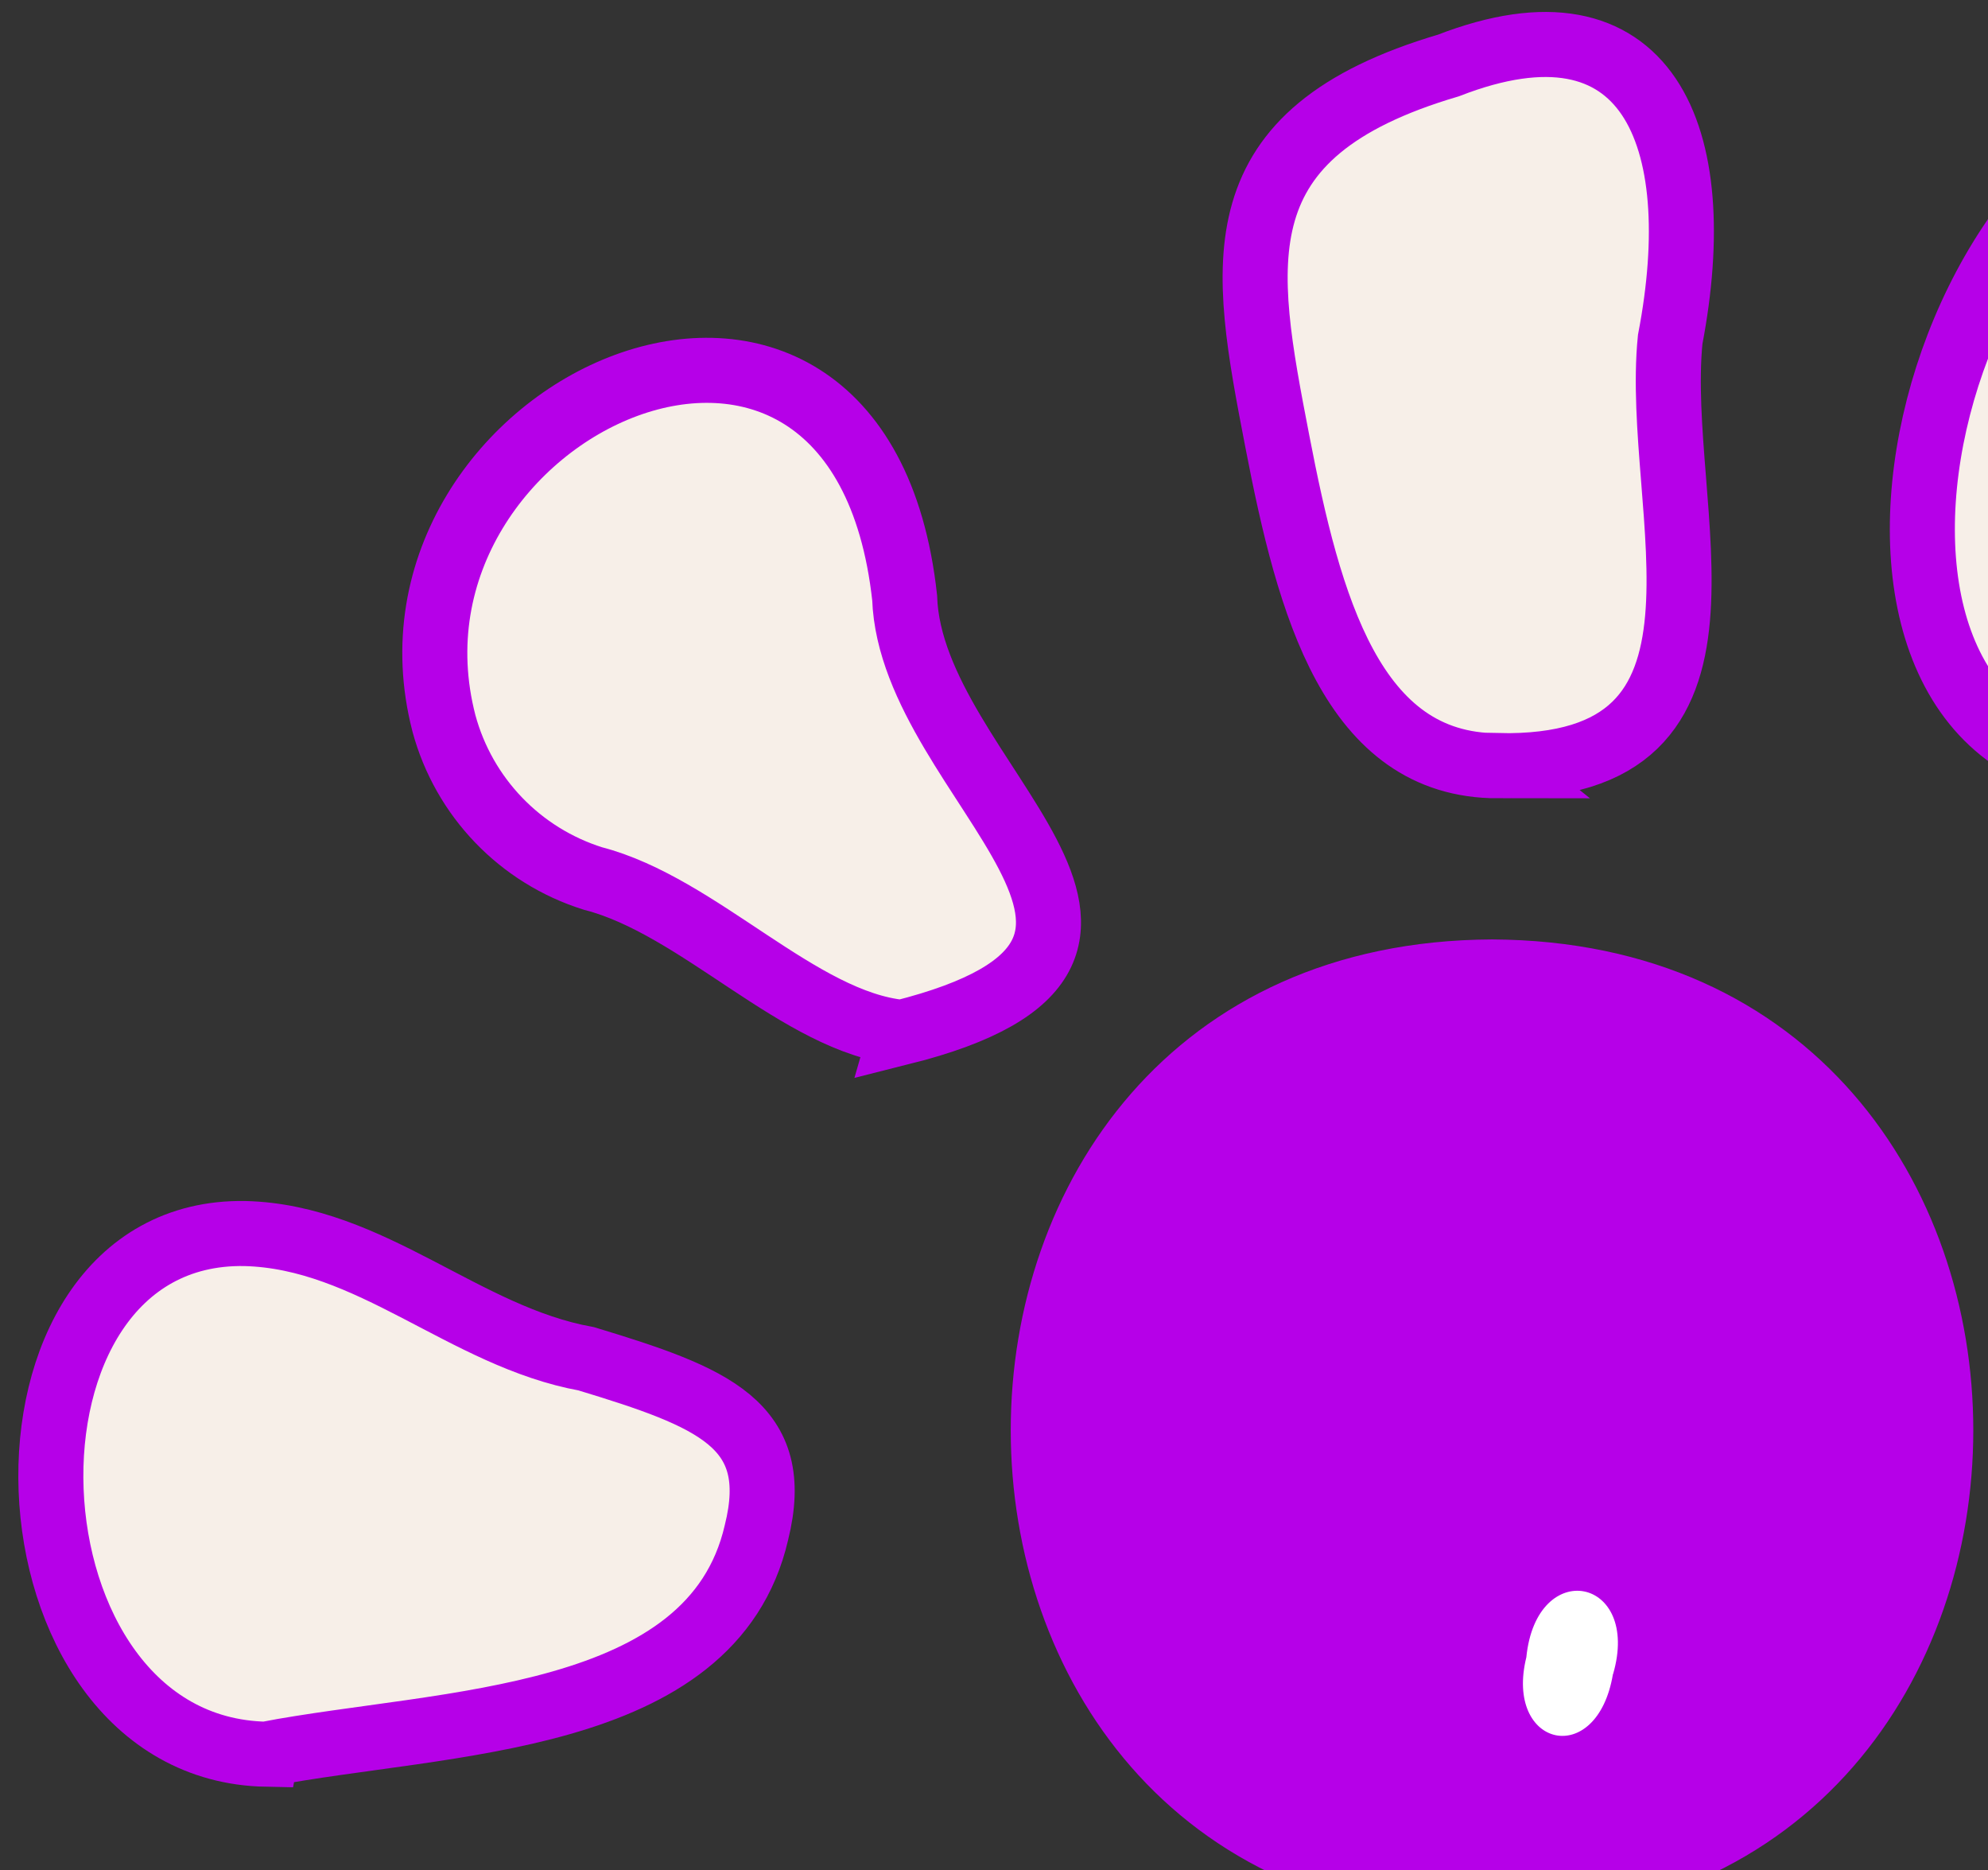 <?xml version="1.0" encoding="UTF-8"?>
<svg id="m" data-name="Layer 13" xmlns="http://www.w3.org/2000/svg" viewBox="0 0 61.135 57.5">
  <rect x="0" y="0" width="61.135" height="57.5" fill="#333333" stroke="none"/>
  <defs>
    <style>
      .av {
        fill: #fff;
      }

      .aw {
        fill: #b600e8;
      }

      .ax {
        fill: #f7efe8;
        stroke: #b600e8;
        stroke-width: 2px;
      }
    </style>
  </defs>
  <g id="o" data-name="testflowerface" transform="translate(0.516 0.5)">
    <g id="p" data-name="Group 1662" transform="translate(0)">
      <g id="q" data-name="Group 1652" transform="translate(18.58)">
        <path id="r" data-name="Path 1432" class="ax" d="M26.968,23.043c-4.485,0-5.809-4.923-6.783-9.971-1.062-5.498-1.826-9.468,5.262-11.559,6.13-2.381,8.025,2.136,6.819,8.422-.526,5.246,2.894,13.268-5.303,13.104l.005,.004Z"/>
      </g>
      <g id="s" data-name="Group 1653" transform="translate(28.868 0.701)">
        <path id="t" data-name="Path 1434" class="ax" d="M35.015,22.44c-9.836-1.41-4.711-21.321,5.34-20.797,6.076,.426,9.442,8.22,5.458,11.25-3.228,5.048-7.987,9.93-10.799,9.548Z"/>
      </g>
      <g id="u" data-name="Group 1654" transform="translate(5.981 4.853)">
        <path id="v" data-name="Path 1436" class="ax" d="M21.222,26.386c-3.125-.308-6.215-3.889-9.484-4.73-2.242-.703-3.97-2.502-4.583-4.77C4.631,7.153,19.916,.192,21.323,13.024c.189,5.687,9.924,10.851-.103,13.369l.002-.007Z"/>
      </g>
      <g id="w" data-name="Group 1655" transform="translate(14.981 34.697)">
        <path id="x" data-name="Path 1438" class="ax" d="M23.892,56.562c-13.514-.827-7.747-20.931,3.18-20.931,13.001,.402,5.102,21.247-3.185,20.931h.005Z"/>
      </g>
      <g id="y" data-name="Group 1656" transform="translate(26.717 36.091)">
        <path id="z" data-name="Path 1440" class="ax" d="M35.521,56.5c-4.923,0-5.392-1.549-6.787-6.159-1.901-5.146-1.764-13.091,5.094-13.316,4.253,0,6.734,5.879,8.377,9.765,3.161,5.82-.036,10.491-6.689,9.713l.005-.003Z"/>
      </g>
      <g id="aa" data-name="Group 1657" transform="translate(0 18.243)">
        <path id="ab" data-name="Path 1442" class="ax" d="M7.673,35.189c-8.426-.165-9.002-16.155-.655-16.008,3.87,.097,6.747,3.176,10.497,3.851,3.9,1.184,6.061,2.015,5.231,5.343-1.364,5.911-9.61,5.77-15.072,6.809l-.001,.005Z"/>
      </g>
      <g id="ac" data-name="Group 1658" transform="translate(33.292 9.74)">
        <path id="ad" data-name="Path 1444" class="ax" d="M41.477,28.431c-9.396-1.089-9.355-10.352-.209-14.024,6.894-6.319,17.939-4,16.519,7.209-.744,1.383-2.622,1.926-4.793,2.553-4.132,.733-7.178,4.345-11.516,4.262Z"/>
      </g>
      <g id="ae" data-name="Group 1659" transform="translate(37.335 24.189)">
        <path id="af" data-name="Path 1446" class="ax" d="M54.357,38.833c-5.94-.858-15.568-.827-16.037-7.736-.673-6.615,9.531-4.962,14.071-5.978,9.363-1.597,10.885,14.329,1.966,13.718v-.004Z"/>
      </g>
      <g id="ag" data-name="Group 1660" transform="translate(35.757 31.095)">
        <path id="ah" data-name="Path 1448" class="ax" d="M47.832,52.112c-6.056-1.094-16.831-17.195-7.964-20.083,4.971,1.059,14.05,4.428,16.295,9.578,1.191,3.517-5.991,11.04-8.331,10.505Z"/>
      </g>
      <g id="ai" data-name="Group 1661" transform="translate(3.346 29.672)">
        <path id="aj" data-name="Path 1450" class="ax" d="M12.624,48.994c-8.194,.252-12.088-13.959-3.381-15.474,4.773,.364,8.758-2.606,13.419-2.899,8.625,1.396,1.788,11.529-2.969,13.093-2.66,1.275-4.022,5.189-7.069,5.29v-.01Z"/>
      </g>
    </g>
    <g id="ak" data-name="Group 1665" transform="translate(14.888 13.941)">
      <g id="al" data-name="Ellipse 404">
        <path class="aw" d="M30.479,44.496c-10.084-.045-14.677-7.79-14.676-14.967,0-7.176,4.593-14.919,14.676-14.963,10.083,.045,14.675,7.789,14.675,14.966s-4.594,14.919-14.676,14.964h.001Z"/>
        <path class="aw" d="M30.479,14.691c9.997,.046,14.551,7.726,14.55,14.842s-4.555,14.795-14.55,14.838c-9.998-.045-14.551-7.725-14.55-14.842,.001-7.116,4.554-14.794,14.55-14.838m0-.25c-19.733,.086-19.735,30.091-.001,30.18,19.734-.086,19.735-30.091,.001-30.18h0Z"/>
      </g>
      <g id="am" data-name="Group 1704" transform="translate(7.908 9.964)">
        <g id="an" data-name="Group 1663" transform="translate(0 8.887)">
          <path id="ao" data-name="Path 1452" class="av" d="M23.315,33.806c1.903,6.265,12.38,2.025,9.074,1.295-5.948,4.712-8.737-3.574-9.074-1.296h0v.001Z"/>
          <path id="ap" data-name="Path 1453" class="av" d="M31.839,34.234c.623,2.901,4.93,1.026,2.316,.8-.127,.026-.261,.011-.39,.004l.053,.007c-.083,.011-.494-.138-.382-.095-.361-.14-.624-.479-.716-.678-.007-.673-.987-.781-.894-.038h.013Z"/>
        </g>
        <path id="aq" data-name="Path 1454" class="av" d="M26.289,27.065c-.489,2.923-3.345,2.25-2.663-.518,.309-3.104,3.539-2.469,2.667,.518h-.004Z"/>
        <g id="ar" data-name="Group 1664" transform="translate(8.836 2.158)">
          <path id="as" data-name="Path 1455" class="av" d="M32.851,28.789c1.356-1.051,4-.522,4.425,1.268,.126,.526,.939,.3,.809-.224-.625-4.126-8.298-1.542-5.234-1.044Z"/>
          <path id="at" data-name="Path 1456" class="av" d="M32.974,28.582c.794-1.157,2.341-1.513,3.56-.82,2.555-.86-3.41-2.119-4.289,.397-.3,.451,.424,.871,.725,.423h.004Z"/>
          <path id="au" data-name="Path 1457" class="av" d="M32.556,28.971c1.54-.573,2.693,1.142,3.878,1.077,.92-1.655-5.766-2.858-3.878-1.076v-.001Z"/>
        </g>
      </g>
    </g>
  </g>
</svg>